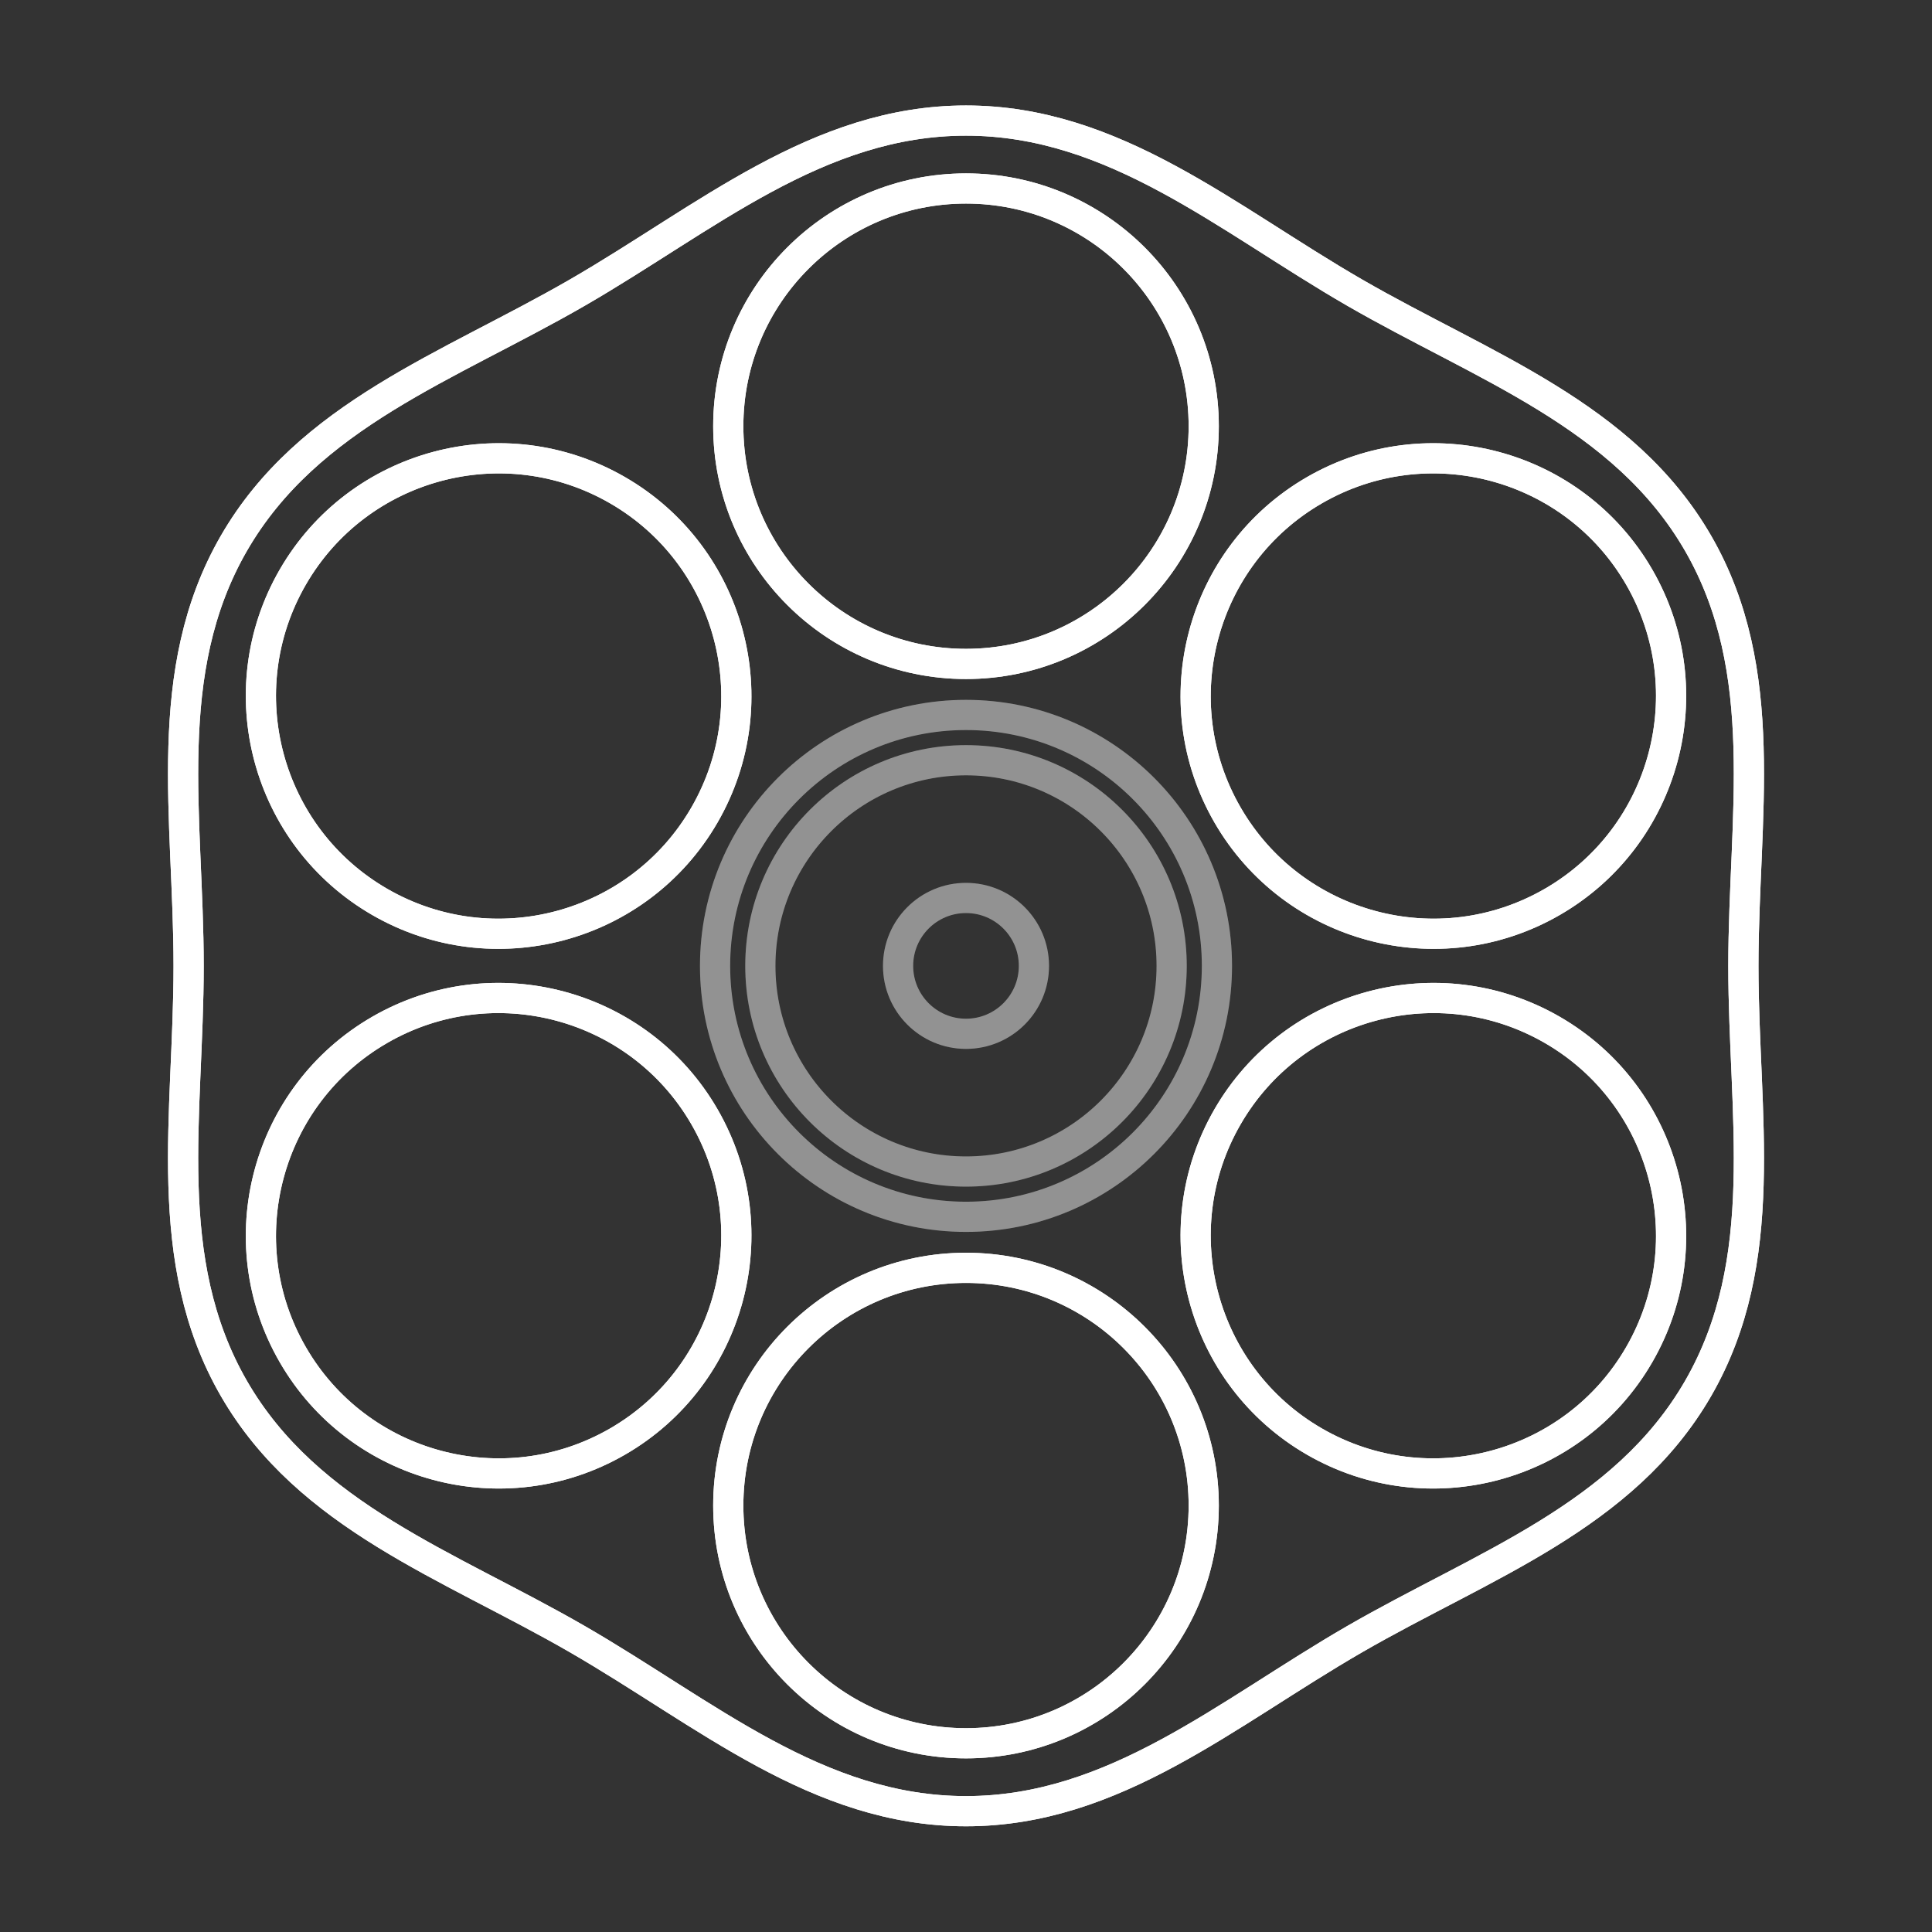 <?xml version="1.0" encoding="UTF-8" standalone="no"?><!DOCTYPE svg PUBLIC "-//W3C//DTD SVG 1.1//EN" "http://www.w3.org/Graphics/SVG/1.1/DTD/svg11.dtd"><svg width="100%" height="100%" viewBox="0 0 1024 1024" version="1.1" xmlns="http://www.w3.org/2000/svg" xmlns:xlink="http://www.w3.org/1999/xlink" xml:space="preserve" xmlns:serif="http://www.serif.com/" style="fill-rule:evenodd;clip-rule:evenodd;stroke-miterlimit:1.5;"><rect x="0" y="0" width="1024" height="1024" fill="#333333" stroke="none"/><rect id="Magazine1" x="0" y="0" width="1024" height="1024" style="fill:none;"/><clipPath id="_clip1"><rect x="0" y="0" width="1024" height="1024"/></clipPath><g clip-path="url(#_clip1)"><g><g><circle cx="512" cy="511.937" r="133" style="fill:none;stroke:#fff;stroke-opacity:0.27;stroke-width:16px;"/><circle cx="512" cy="511.937" r="109" style="fill:none;stroke:#fff;stroke-opacity:0.27;stroke-width:16px;"/><circle cx="512" cy="511.937" r="36" style="fill:none;stroke:#fff;stroke-opacity:0.27;stroke-width:16px;"/><path d="M99.977,512c0,-78.646 -15.307,-155.97 24.016,-224.079c39.323,-68.11 113.878,-93.498 181.987,-132.821c68.11,-39.323 127.374,-91.195 206.02,-91.195c78.646,-0 137.91,51.872 206.02,91.195c68.109,39.323 142.664,64.711 181.987,132.821c39.323,68.109 24.016,145.433 24.016,224.079c-0,78.646 15.307,155.843 -24.016,223.952c-39.323,68.11 -113.878,93.498 -181.987,132.821c-68.11,39.323 -127.374,91.195 -206.02,91.195c-78.646,0 -137.91,-51.872 -206.02,-91.195c-68.109,-39.323 -142.664,-64.711 -181.987,-132.821c-39.323,-68.109 -24.016,-145.306 -24.016,-223.952Z" style="fill:none;stroke:#fff;stroke-width:16px;stroke-linejoin:round;"/><circle cx="512" cy="225.897" r="126" style="fill:none;stroke:#fff;stroke-width:16px;"/><circle cx="512" cy="797.976" r="126" style="fill:none;stroke:#fff;stroke-width:16px;"/><path d="M868.837,305.917c34.77,60.224 14.105,137.348 -46.119,172.119c-60.225,34.77 -137.349,14.105 -172.12,-46.119c-34.77,-60.225 -14.105,-137.349 46.12,-172.12c60.224,-34.77 137.348,-14.105 172.119,46.12Z" style="fill:none;stroke:#fff;stroke-width:16px;"/><path d="M155.163,717.956c-34.771,-60.224 -14.105,-137.348 46.119,-172.119c60.225,-34.77 137.349,-14.105 172.12,46.119c34.77,60.225 14.105,137.349 -46.12,172.12c-60.224,34.77 -137.348,14.105 -172.119,-46.12Z" style="fill:none;stroke:#fff;stroke-width:16px;"/><path d="M868.837,717.956c-34.771,60.225 -111.895,80.89 -172.119,46.12c-60.225,-34.771 -80.89,-111.895 -46.12,-172.12c34.771,-60.224 111.895,-80.889 172.12,-46.119c60.224,34.771 80.889,111.895 46.119,172.119Z" style="fill:none;stroke:#fff;stroke-width:16px;"/><path d="M155.163,305.917c34.771,-60.225 111.895,-80.89 172.119,-46.12c60.225,34.771 80.89,111.895 46.12,172.12c-34.771,60.224 -111.895,80.889 -172.12,46.119c-60.224,-34.771 -80.89,-111.895 -46.119,-172.119Z" style="fill:none;stroke:#fff;stroke-width:16px;"/></g><g><circle cx="512" cy="511.937" r="133" style="fill:none;stroke:#fff;stroke-opacity:0.27;stroke-width:16px;"/><circle cx="512" cy="511.937" r="109" style="fill:none;stroke:#fff;stroke-opacity:0.27;stroke-width:16px;"/><circle cx="512" cy="511.937" r="36" style="fill:none;stroke:#fff;stroke-opacity:0.27;stroke-width:16px;"/><path d="M99.977,512c0,-78.646 -15.307,-155.97 24.016,-224.079c39.323,-68.11 113.878,-93.498 181.987,-132.821c68.11,-39.323 127.374,-91.195 206.02,-91.195c78.646,-0 137.91,51.872 206.02,91.195c68.109,39.323 142.664,64.711 181.987,132.821c39.323,68.109 24.016,145.433 24.016,224.079c-0,78.646 15.307,155.843 -24.016,223.952c-39.323,68.11 -113.878,93.498 -181.987,132.821c-68.11,39.323 -127.374,91.195 -206.02,91.195c-78.646,0 -137.91,-51.872 -206.02,-91.195c-68.109,-39.323 -142.664,-64.711 -181.987,-132.821c-39.323,-68.109 -24.016,-145.306 -24.016,-223.952Z" style="fill:none;stroke:#fff;stroke-width:16px;stroke-linejoin:round;"/><circle cx="512" cy="225.897" r="126" style="fill:none;stroke:#fff;stroke-width:16px;"/><circle cx="512" cy="797.976" r="126" style="fill:none;stroke:#fff;stroke-width:16px;"/><path d="M868.837,305.917c34.77,60.224 14.105,137.348 -46.119,172.119c-60.225,34.77 -137.349,14.105 -172.12,-46.119c-34.77,-60.225 -14.105,-137.349 46.12,-172.12c60.224,-34.77 137.348,-14.105 172.119,46.12Z" style="fill:none;stroke:#fff;stroke-width:16px;"/><path d="M155.163,717.956c-34.771,-60.224 -14.105,-137.348 46.119,-172.119c60.225,-34.77 137.349,-14.105 172.12,46.119c34.77,60.225 14.105,137.349 -46.12,172.12c-60.224,34.77 -137.348,14.105 -172.119,-46.12Z" style="fill:none;stroke:#fff;stroke-width:16px;"/><path d="M868.837,717.956c-34.771,60.225 -111.895,80.89 -172.119,46.12c-60.225,-34.771 -80.89,-111.895 -46.12,-172.12c34.771,-60.224 111.895,-80.889 172.12,-46.119c60.224,34.771 80.889,111.895 46.119,172.119Z" style="fill:none;stroke:#fff;stroke-width:16px;"/><path d="M155.163,305.917c34.771,-60.225 111.895,-80.89 172.119,-46.12c60.225,34.771 80.89,111.895 46.12,172.12c-34.771,60.224 -111.895,80.889 -172.12,46.119c-60.224,-34.771 -80.89,-111.895 -46.119,-172.119Z" style="fill:none;stroke:#fff;stroke-width:16px;"/></g></g></g></svg>
